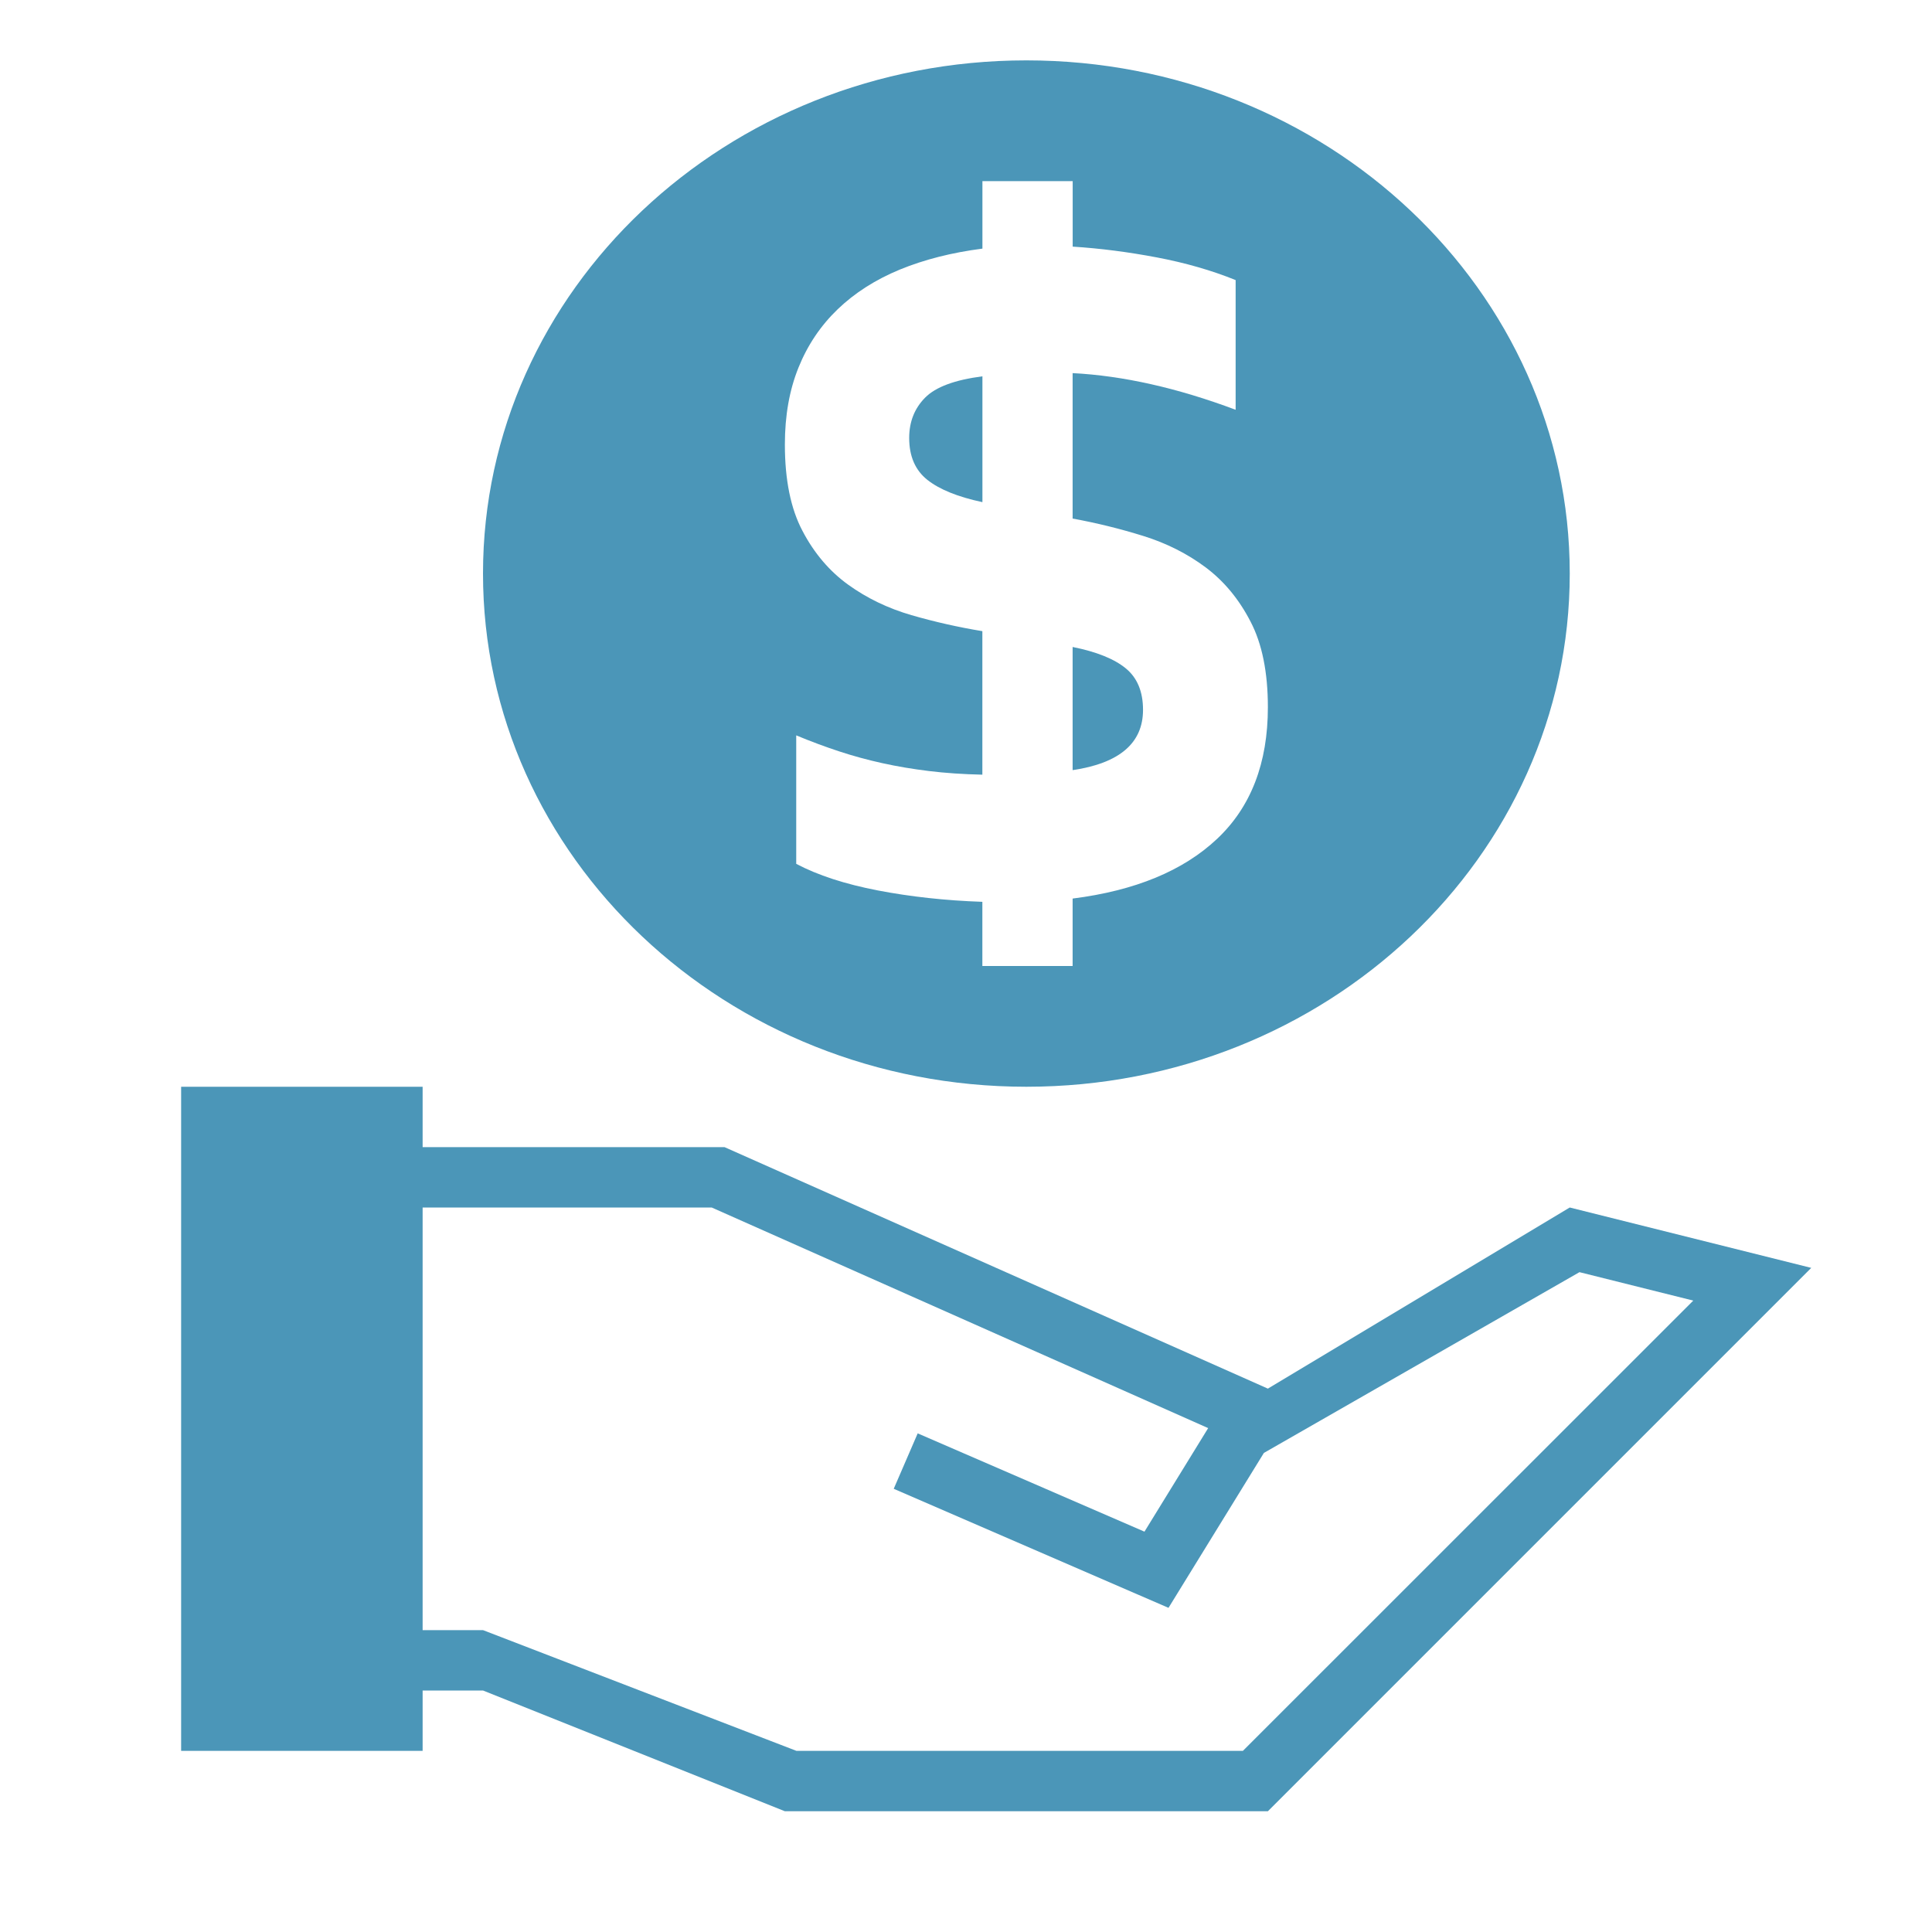 <?xml version="1.0" encoding="utf-8"?>
<!-- Generator: Adobe Illustrator 15.0.0, SVG Export Plug-In . SVG Version: 6.00 Build 0)  -->
<!DOCTYPE svg PUBLIC "-//W3C//DTD SVG 1.1//EN" "http://www.w3.org/Graphics/SVG/1.1/DTD/svg11.dtd">
<svg version="1.1" id="layer" xmlns="http://www.w3.org/2000/svg" xmlns:xlink="http://www.w3.org/1999/xlink" x="0px" y="0px"
	 viewBox="0 0 32 32" enable-background="new 0 0 32 32" xml:space="preserve">
<path fill="#4B96B8" d="M26,20l-5,3l-9-4H7v-1H3v11h4v-1h1l5,2h8l9-9L26,20z M20.586,29h-7.394L8,27H7v-7h4.788l8.223,3.654
	l-1.055,1.715l-3.756-1.628l-0.397,0.918l4.551,1.972l1.58-2.566l5.227-2.994l1.885,0.471L20.586,29z"/>
<g>
	<g>
		<path fill="#4B96B8" d="M15.059,7.254c0,0.304,0.101,0.535,0.301,0.694c0.201,0.159,0.504,0.282,0.912,0.369V6.233
			c-0.457,0.059-0.774,0.176-0.949,0.353C15.147,6.764,15.059,6.986,15.059,7.254z"/>
	</g>
	<g>
		<path fill="#4B96B8" d="M17,1c-4.971,0-9,3.806-9,8.5s4.029,8.5,9,8.5c4.97,0,9-3.806,9-8.5S21.971,1,17,1z M20.158,13.895
			c-0.561,0.528-1.357,0.857-2.392,0.988V16h-1.495v-1.063c-0.614-0.021-1.192-0.085-1.734-0.189
			c-0.542-0.105-0.991-0.251-1.349-0.44V12.18c0.245,0.102,0.483,0.19,0.714,0.266c0.231,0.076,0.47,0.141,0.715,0.195
			c0.245,0.054,0.501,0.097,0.771,0.13c0.27,0.033,0.564,0.053,0.883,0.06v-2.377c-0.395-0.065-0.786-0.153-1.174-0.265
			c-0.389-0.113-0.738-0.281-1.049-0.505c-0.31-0.224-0.563-0.521-0.756-0.89C13.097,8.426,13,7.948,13,7.362
			c0-0.478,0.075-0.902,0.226-1.275c0.15-0.372,0.367-0.694,0.649-0.965c0.282-0.271,0.625-0.49,1.029-0.657
			c0.405-0.166,0.861-0.282,1.368-0.347V3h1.495v1.085c0.458,0.029,0.922,0.089,1.396,0.179s0.907,0.215,1.303,0.375v2.148
			C19.5,6.425,18.6,6.223,17.766,6.18v2.409c0.394,0.072,0.785,0.168,1.17,0.288s0.729,0.293,1.034,0.521
			c0.304,0.228,0.551,0.526,0.742,0.896C20.904,10.661,21,11.135,21,11.714C21,12.64,20.719,13.367,20.158,13.895z"/>
	</g>
	<g>
		<path fill="#4B96B8" d="M17.766,10.716v2.04c0.777-0.115,1.166-0.449,1.166-0.998c0-0.304-0.096-0.533-0.287-0.689
			C18.453,10.912,18.16,10.795,17.766,10.716z"/>
	</g>
</g>
</svg>
